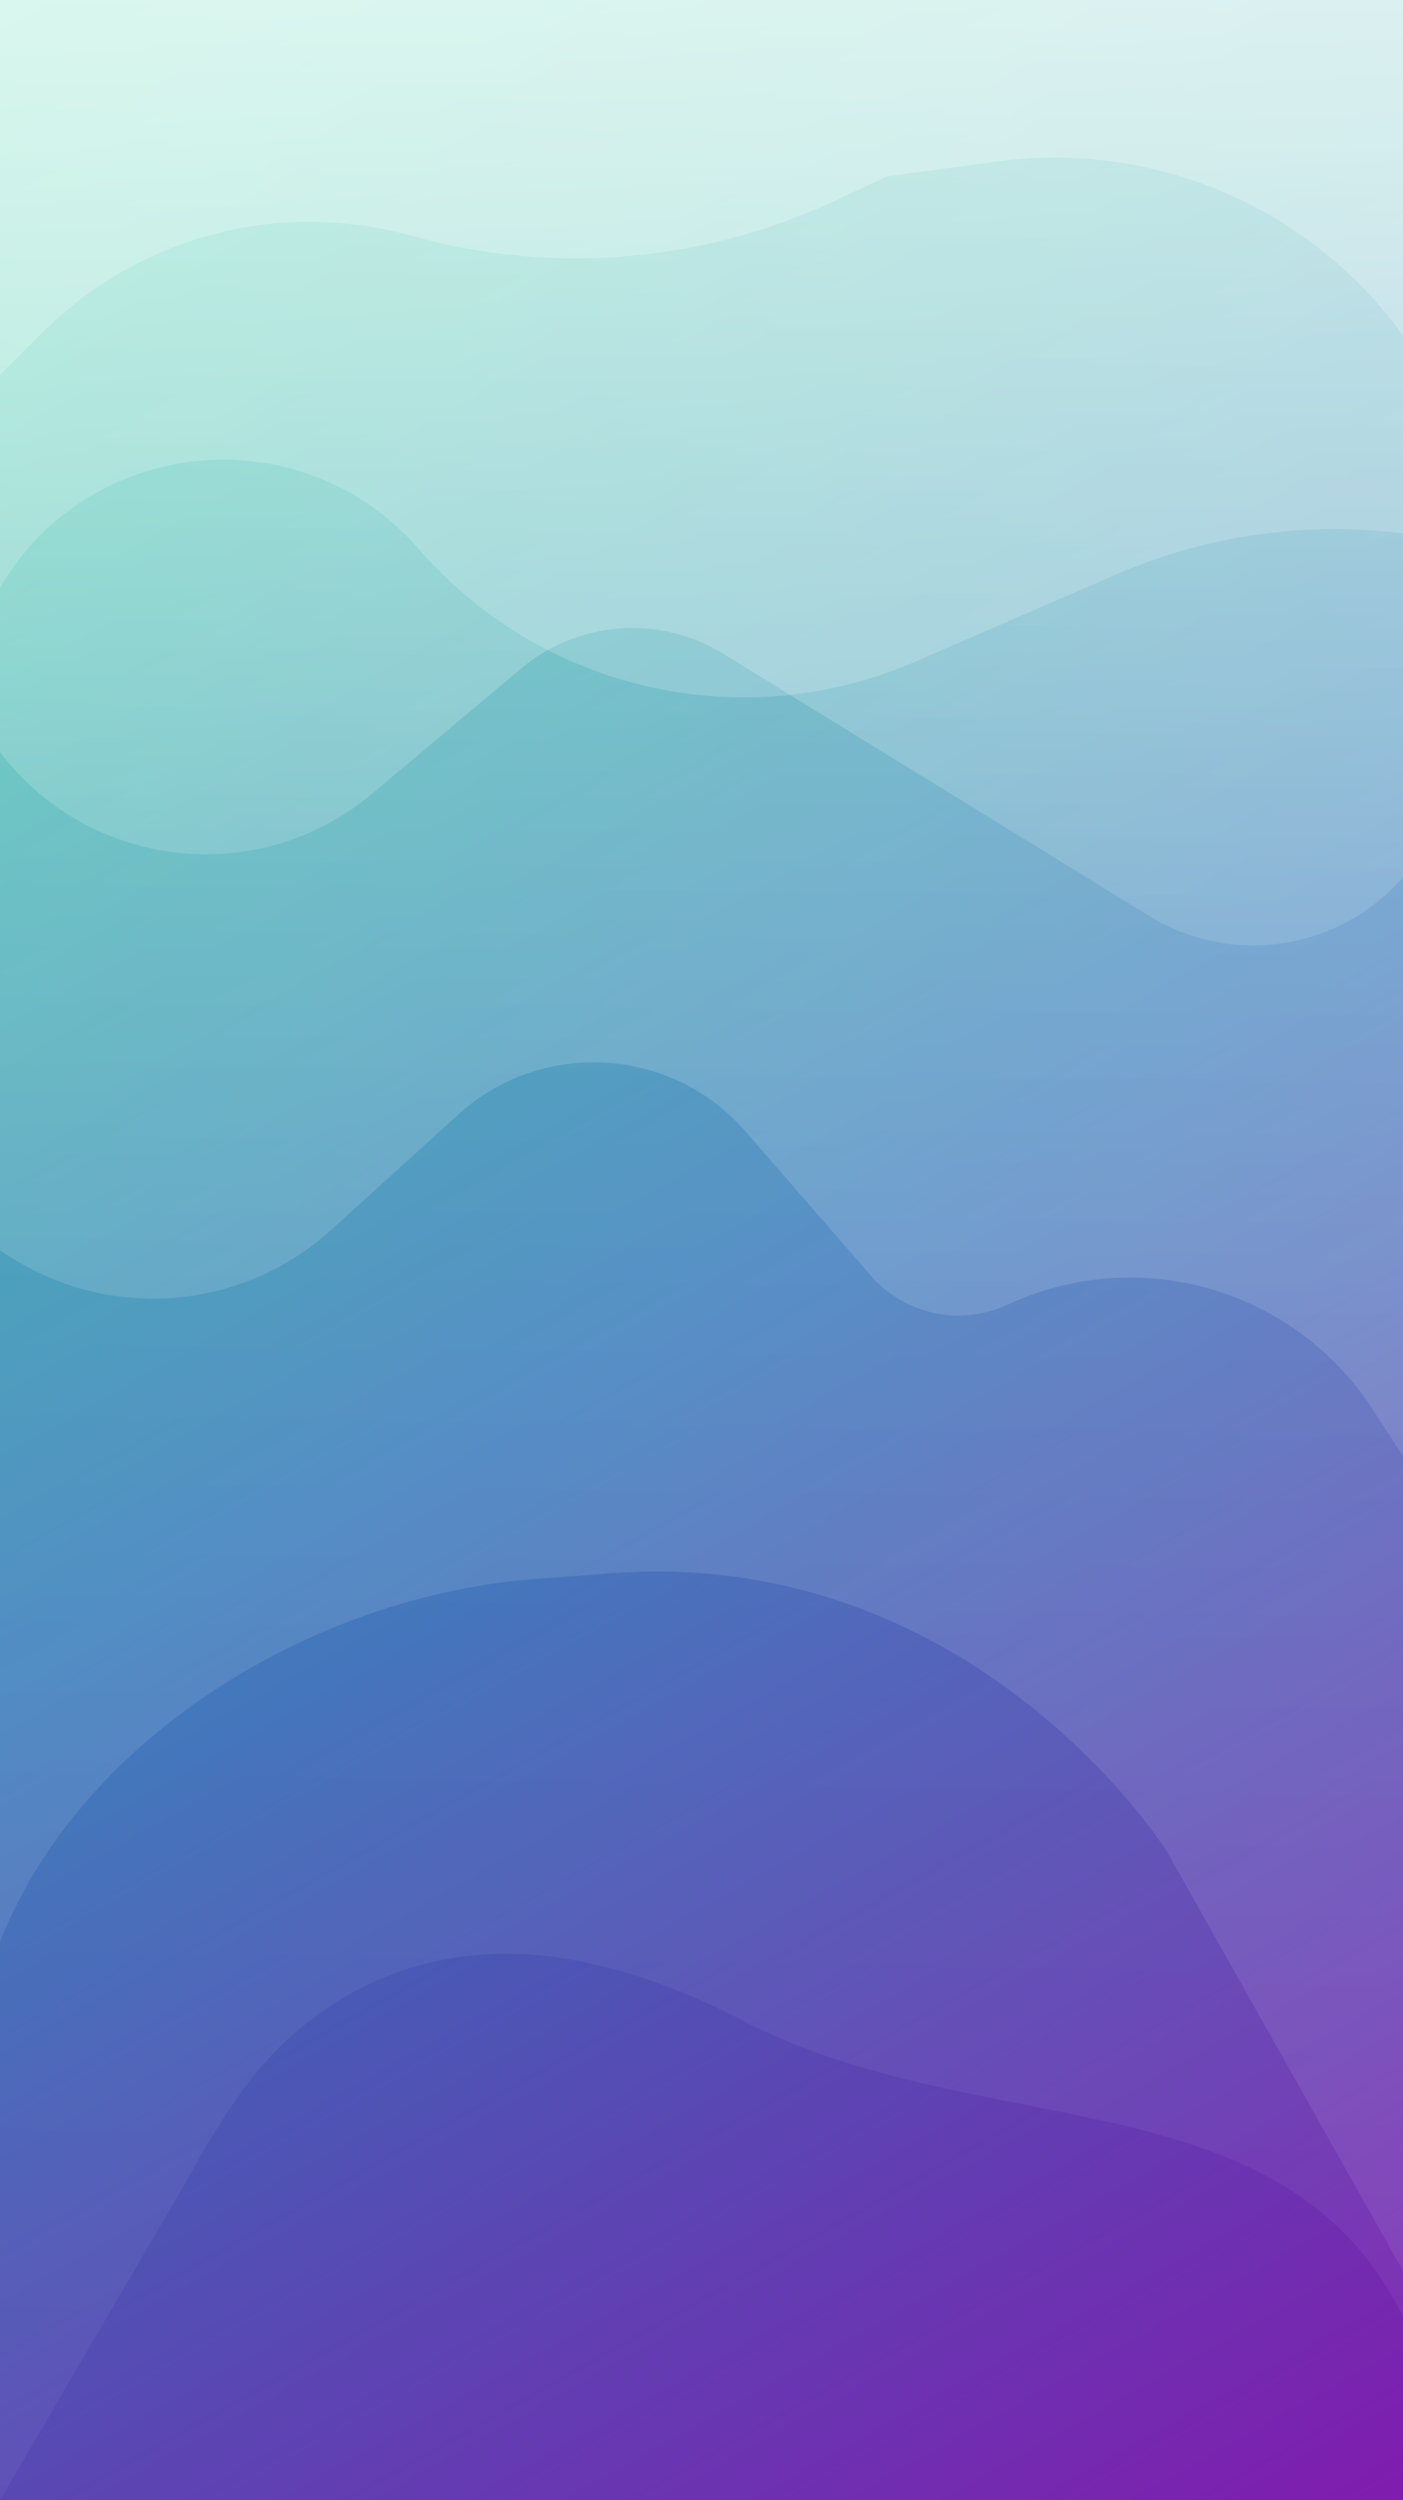 <svg width="320" height="570" viewBox="0 0 320 570" fill="none" xmlns="http://www.w3.org/2000/svg">
<rect x="0" y="0" width="320" height="570" fill="#333333" stroke="none"/>
<g clip-path="url(#clip0_608_1513)">
<rect width="320" height="570" fill="#DCDCDC"/>
<rect y="0" width="320" height="570" fill="url(#paint0_linear_608_1513)"/>
<path d="M0 0V570L39.208 502.963C46.868 489.864 53.81 476.007 64.881 465.63C78.385 452.975 101.888 439.57 136.9 448.163C148.294 450.959 159.049 455.294 168.998 460.483C223.829 489.079 292.696 472.715 320 528.2V0H0Z" fill="url(#paint1_linear_608_1513)" fill-opacity="0.1"/>
<path d="M0 0V442.7C18.809 395.346 72.589 363.319 123.426 359.882C128.211 359.558 133.233 359.186 138.5 358.76C222 352.007 266.1 422.037 266.1 422.037L320 517.75V0H0Z" fill="url(#paint2_linear_608_1513)" fill-opacity="0.2"/>
<path d="M0 0V285C23.169 301.357 54.588 299.431 75.586 280.368L104.483 254.133C123.574 236.8 153.184 238.553 170.096 258.018L198.57 290.789C206.344 299.736 219.103 302.454 229.849 297.451C259.765 283.523 295.371 293.811 313.248 321.549L320 332.025V0H0Z" fill="url(#paint3_linear_608_1513)" fill-opacity="0.3"/>
<path d="M0 0.001V171.476C20.379 198.31 59.064 202.635 84.867 180.964L118.833 152.437C131.865 141.492 150.442 140.124 164.936 149.042L262.115 208.832C280.978 220.438 305.47 216.691 320 199.976V0.001H0Z" fill="url(#paint4_linear_608_1513)" fill-opacity="0.4"/>
<path d="M4.57764e-06 0L0 133.95C20.254 99.468 68.214 94.683 94.882 124.484L96.498 126.29C124.701 157.805 169.919 167.711 208.714 150.874L254.486 131.008C275.089 122.067 297.714 118.818 320 121.6V0H4.57764e-06Z" fill="url(#paint5_linear_608_1513)" fill-opacity="0.5"/>
<path d="M0 0V85.5L9.718 75.791C31.734 53.792 63.9 45.373 93.871 53.763C125.855 62.717 159.988 59.934 190.1 45.917L202.421 40.182L227.601 36.805C263.355 32.011 298.851 47.251 320 76.475V0H0Z" fill="url(#paint6_linear_608_1513)" fill-opacity="0.6"/>
</g>
<defs>
<linearGradient id="paint0_linear_608_1513" x1="-1.98476e-05" y1="1.11904e-05" x2="320" y2="570" gradientUnits="userSpaceOnUse">
<stop stop-color="#02C98D"/>
<stop offset="0.514" stop-color="#3076B8"/>
<stop offset="0.999" stop-color="#801CAF"/>
</linearGradient>
<linearGradient id="paint1_linear_608_1513" x1="161.198" y1="1037.26" x2="178.596" y2="0.29" gradientUnits="userSpaceOnUse">
<stop stop-color="white" stop-opacity="0"/>
<stop offset="1" stop-color="white"/>
</linearGradient>
<linearGradient id="paint2_linear_608_1513" x1="161.598" y1="806.815" x2="172.099" y2="0.135" gradientUnits="userSpaceOnUse">
<stop stop-color="white" stop-opacity="0"/>
<stop offset="1" stop-color="white"/>
</linearGradient>
<linearGradient id="paint3_linear_608_1513" x1="159.4" y1="519.36" x2="163.844" y2="-0.913" gradientUnits="userSpaceOnUse">
<stop stop-color="white" stop-opacity="0"/>
<stop offset="1" stop-color="white"/>
</linearGradient>
<linearGradient id="paint4_linear_608_1513" x1="161.098" y1="312.205" x2="162.674" y2="0.008" gradientUnits="userSpaceOnUse">
<stop stop-color="white" stop-opacity="0"/>
<stop offset="1" stop-color="white"/>
</linearGradient>
<linearGradient id="paint5_linear_608_1513" x1="-2.979" y1="122.74" x2="-35.932" y2="-304.471" gradientUnits="userSpaceOnUse">
<stop stop-color="white" stop-opacity="0.37"/>
<stop offset="1" stop-color="white"/>
</linearGradient>
<linearGradient id="paint6_linear_608_1513" x1="1.421" y1="76.792" x2="-11.524" y2="-191.458" gradientUnits="userSpaceOnUse">
<stop stop-color="white" stop-opacity="0.37"/>
<stop offset="1" stop-color="white"/>
</linearGradient>
<clipPath id="clip0_608_1513">
<rect width="320" height="570" fill="white"/>
</clipPath>
</defs>
</svg>
